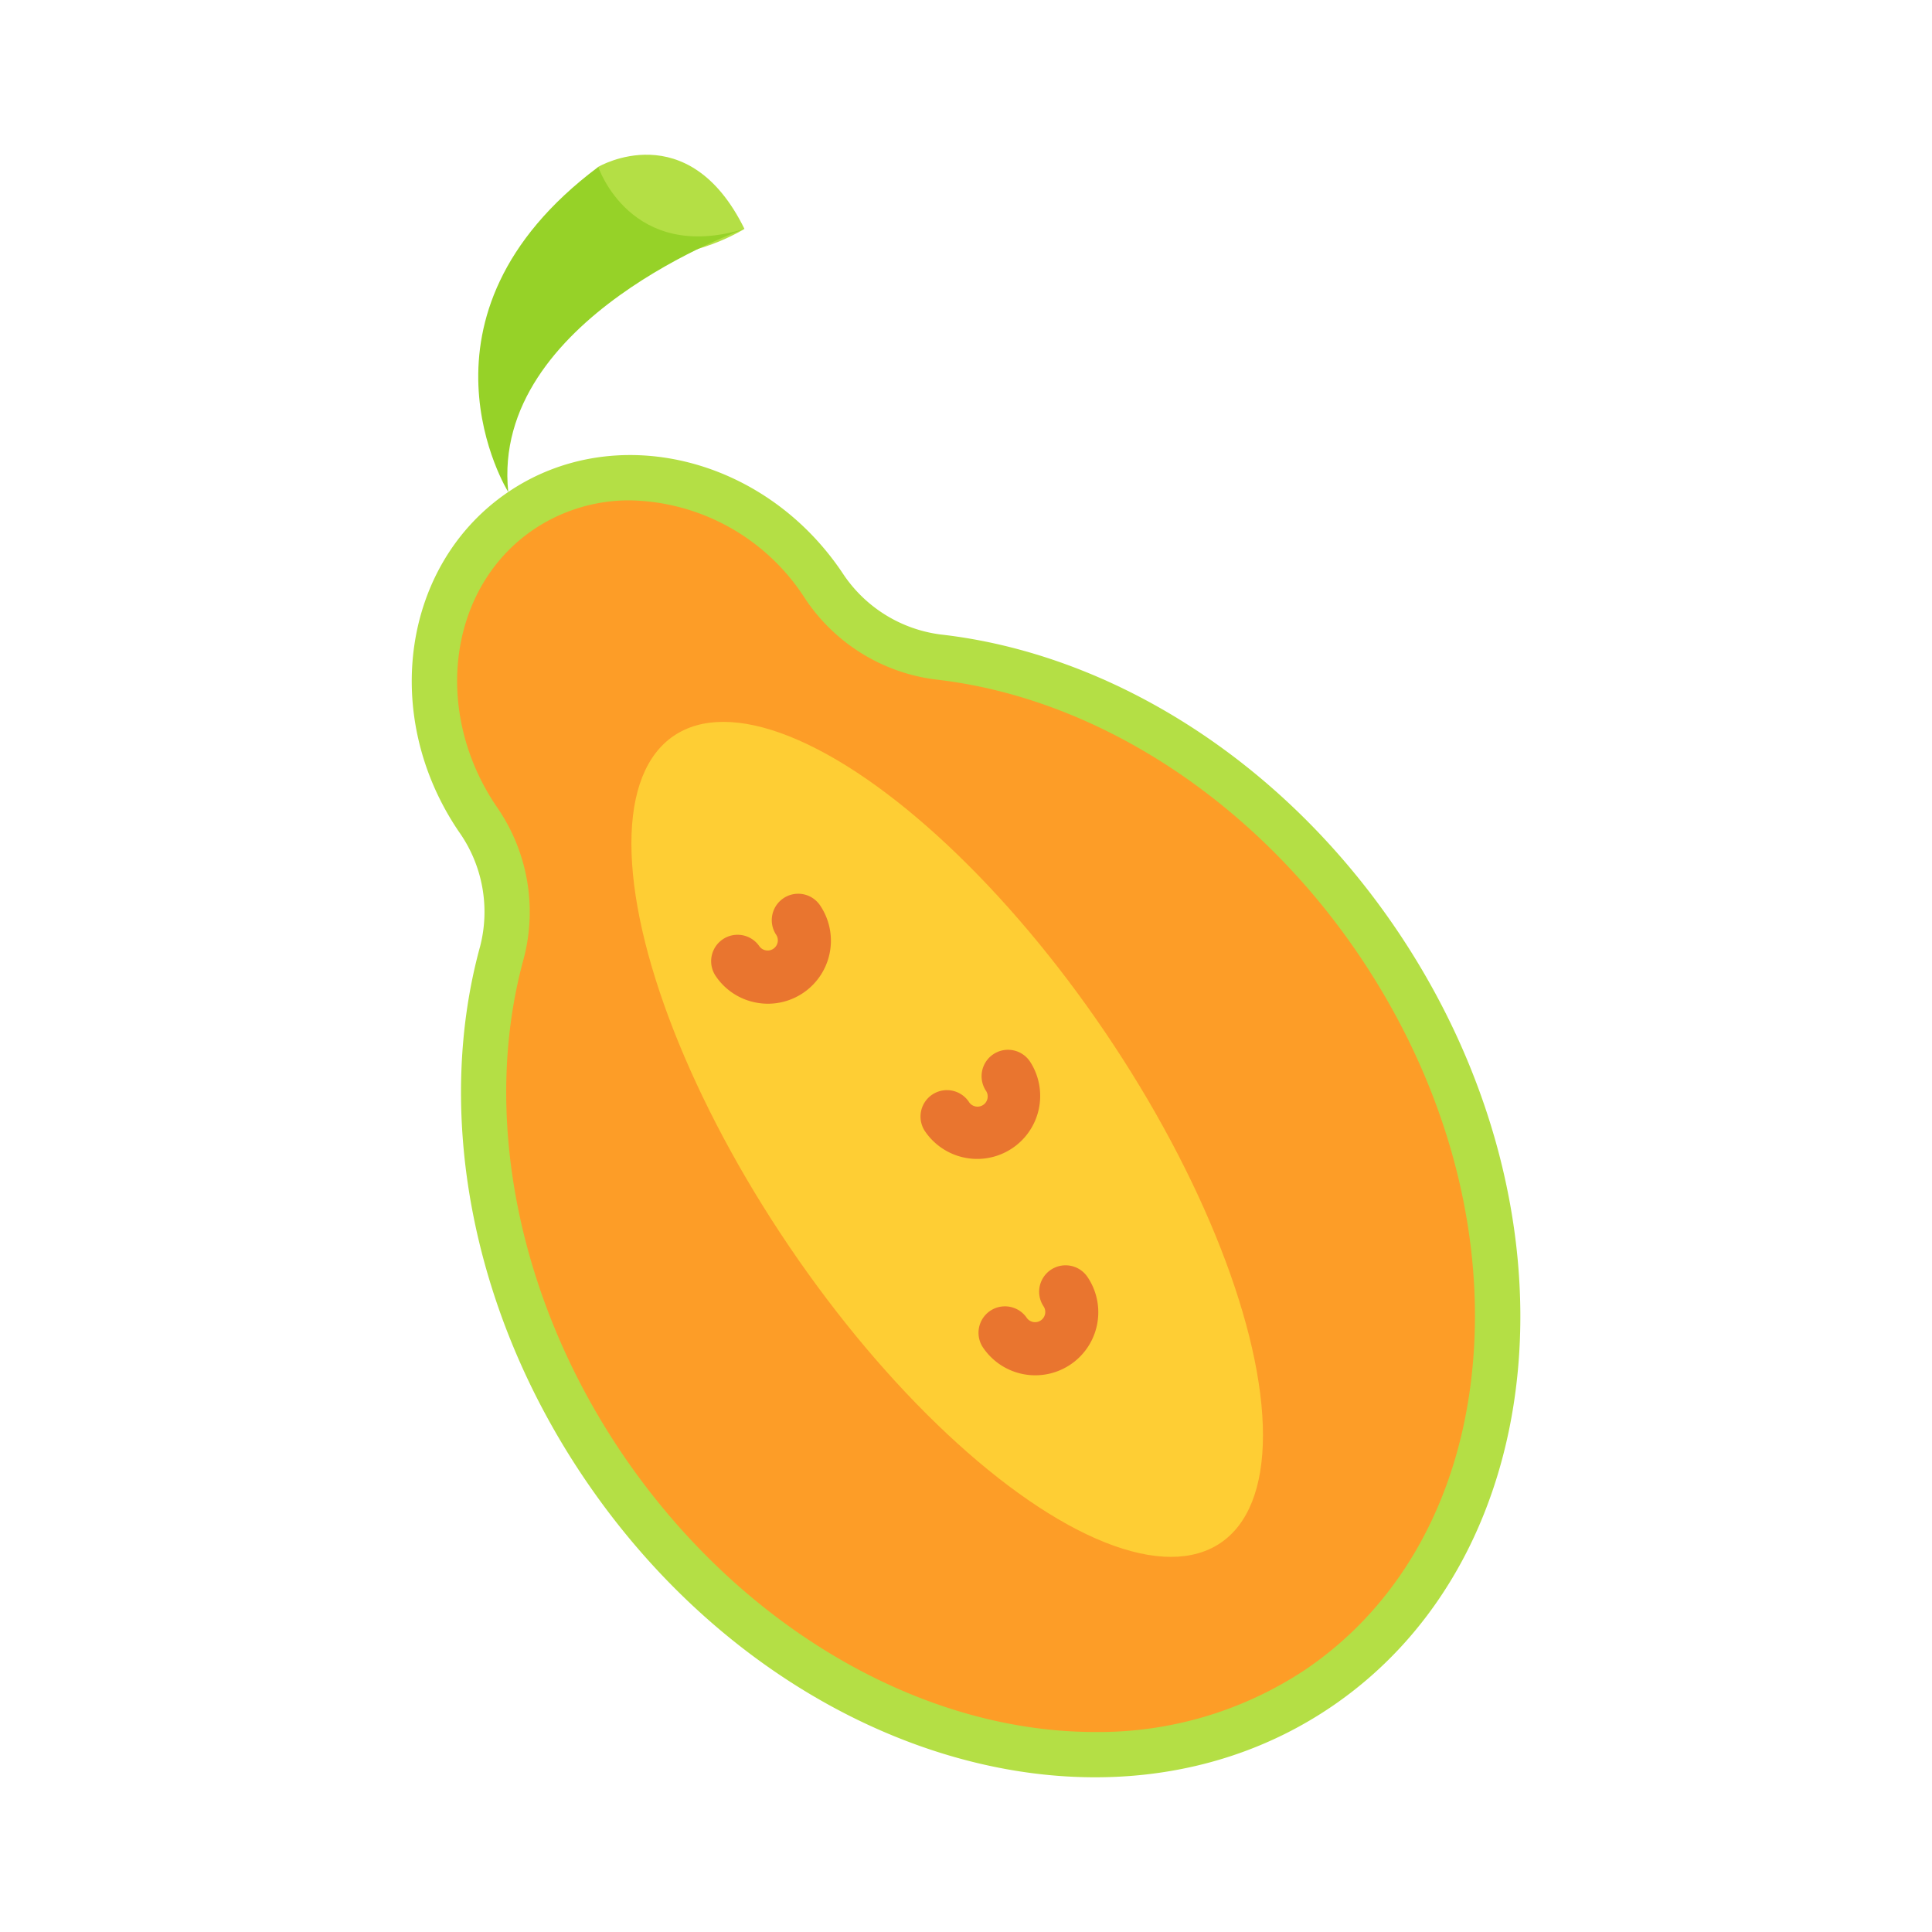 <svg id="Layer_1" height="512" viewBox="0 0 128 128" width="512" xmlns="http://www.w3.org/2000/svg" data-name="Layer 1"><path d="m62.321 42.037a9.169 9.169 0 0 1 -6.529-4.114l-.026-.038c-5.192-7.668-15.083-10.036-22.092-5.29s-8.483 14.805-3.291 22.478l.026.038a9.169 9.169 0 0 1 1.4 7.59c-2.957 10.764-.767 23.918 6.934 35.291 12.455 18.395 34.59 25.155 49.441 15.1s16.792-33.118 4.337-51.513c-7.707-11.374-19.108-18.291-30.2-19.542z" fill="#b4df45"/><path d="m72.549 114.75c-11.622 0-23.626-7.066-31.328-18.44-6.921-10.223-9.361-22.49-6.521-32.81a12.186 12.186 0 0 0 -1.809-10.074c-4.28-6.326-3.164-14.535 2.464-18.346a11.345 11.345 0 0 1 6.39-1.931 14.083 14.083 0 0 1 11.536 6.419 12.206 12.206 0 0 0 8.7 5.45c10.639 1.2 21.124 8.02 28.045 18.243 5.641 8.331 8.328 17.9 7.566 26.95-.742 8.808-4.685 16.052-11.1 20.4a24.734 24.734 0 0 1 -13.942 4.139z" fill="#fd9d27"/><ellipse cx="62.731" cy="75.51" fill="#fece34" rx="12.643" ry="32.289" transform="matrix(.828 -.561 .561 .828 -31.549 48.156)"/><g fill="#e9752f"><path d="m68.233 70.321a1.75 1.75 0 1 0 -2.9 1.961.675.675 0 0 1 -1.117.757 1.75 1.75 0 1 0 -2.897 1.961 4.175 4.175 0 0 0 6.914-4.68z"/><path d="m72.047 84.6a1.75 1.75 0 1 0 -2.9 1.961.675.675 0 0 1 -1.117.757 1.75 1.75 0 0 0 -2.9 1.963 4.175 4.175 0 0 0 6.917-4.681z"/><path d="m51.9 59.515a1.75 1.75 0 0 0 -.467 2.43.675.675 0 0 1 -1.117.756 1.75 1.75 0 0 0 -2.9 1.962 4.145 4.145 0 0 0 2.667 1.759 4.212 4.212 0 0 0 .8.077 4.175 4.175 0 0 0 3.448-6.517 1.749 1.749 0 0 0 -2.431-.467z"/></g><path d="m39.637 11.054s5.943-3.5 9.685 4.109c0 0-4.435 2.794-8.193 1.26s-1.492-5.369-1.492-5.369z" fill="#b4df45"/><path d="m33.673 32.6s-7.259-11.647 5.964-21.542c0 0 2.136 6.4 9.685 4.109-.001-.004-16.842 5.933-15.649 17.433z" fill="#96d228"/></svg>
